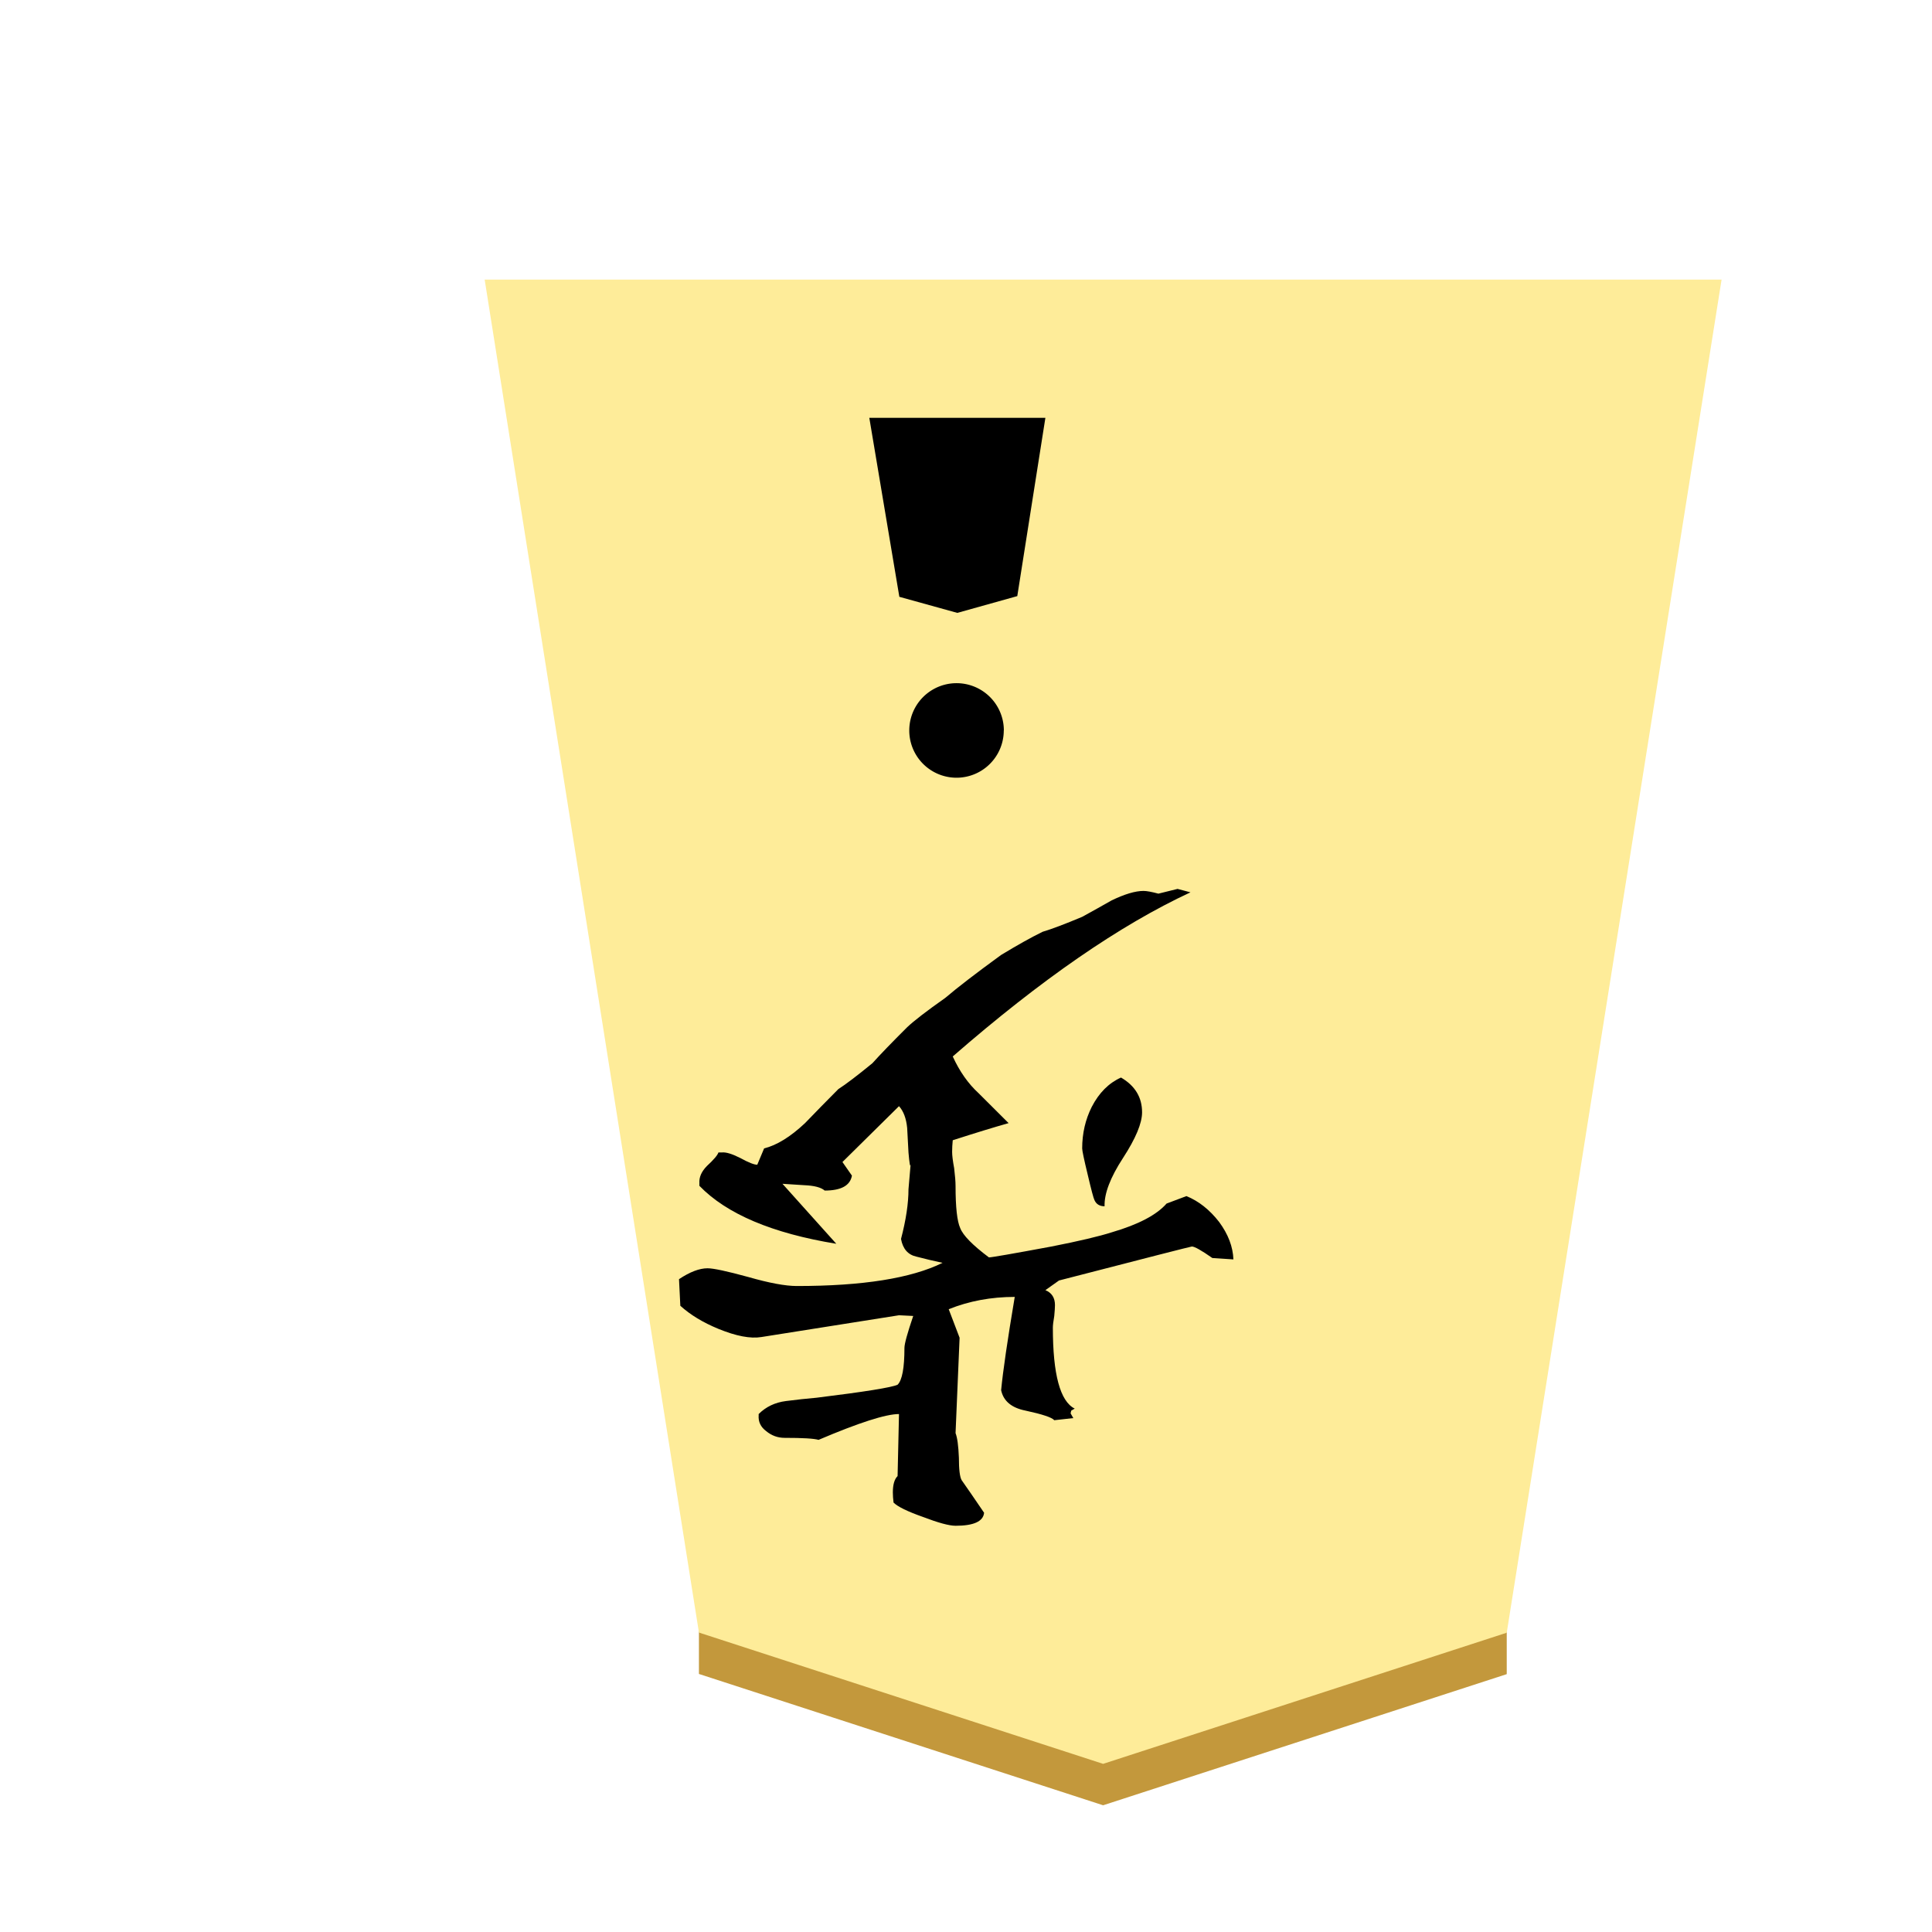 <svg xmlns="http://www.w3.org/2000/svg" viewBox="0 0 22 22">
    <defs>
        <filter id="1FU_svg__a" color-interpolation-filters="sRGB">
            <feGaussianBlur in="SourceAlpha" result="blur" stdDeviation="1"/>
            <feOffset dx="5" dy="3" in="blur" result="offset"/>
            <feFlood flood-color="#000" flood-opacity=".5"/>
            <feComposite in2="offset" operator="in"/>
            <feComposite in="SourceGraphic"/>
        </filter>
    </defs>
    <g stroke-width=".435" filter="url(#1FU_svg__a)" transform="translate(-149.731 -49.138)scale(.265)">
        <path fill="#c3983c" d="M590.056 254.357v-3.78l17.368 5.643 17.344-5.635v3.78L607.424 260z"/>
        <path fill="#feec99" d="M624.768 252.585 634 194.441h-53.151l9.207 58.137 17.368 5.642z"/>
    </g>
    <path fill-rule="evenodd" d="m11.508 5.195-.193 1.231-.414.116-.4-.112-.209-1.235zm-.078 3.123a.538.538 0 1 1-1.076 0 .538.538 0 0 1 1.077 0z"/>
    <path fill-rule="evenodd" d="m11.904 4.758-.32 2.03-.683.191-.66-.183-.342-2.038z"/>
    <path d="M10.88 17.374q-.108 0-.372-.101-.263-.093-.333-.163-.008-.062-.008-.116 0-.132.054-.186l.016-.706q-.225 0-.916.294-.077-.023-.387-.023-.117 0-.21-.077-.093-.07-.085-.179v-.015q.124-.124.31-.148.179-.023.35-.038.821-.101.922-.148.078-.077.078-.419 0-.07.1-.364l-.162-.008-1.567.248q-.186.031-.489-.093-.263-.108-.434-.263l-.015-.303q.186-.124.325-.124.101 0 .466.1.356.102.55.102 1.125 0 1.66-.264-.147-.031-.295-.07-.147-.031-.178-.202.085-.325.085-.566l.024-.279q-.008.046-.024-.14l-.015-.279q-.016-.163-.093-.248l-.644.636.108.155q-.03.17-.31.17-.062-.054-.232-.061l-.249-.016.613.683q-1.094-.179-1.559-.66v-.03q-.007-.101.085-.195.117-.108.132-.155h.04q.069-.007.208.063.14.077.194.077l.078-.186q.217-.054.465-.287.187-.194.38-.388.132-.085.388-.295.132-.147.396-.41.116-.11.434-.334.21-.179.636-.489.28-.17.473-.264.155-.046.45-.17.17-.093.333-.186.225-.109.365-.109.054 0 .17.031l.218-.054.147.039q-1.202.558-2.707 1.869.117.256.295.419l.341.34q-.248.07-.636.195-.007.07-.007.132t.023.186q.016.132.016.201 0 .365.053.481.047.124.327.334.046 0 .713-.124.473-.093.69-.163.45-.132.62-.326l.226-.085q.209.085.372.294.155.21.163.427l-.24-.016q-.187-.131-.233-.131-.016 0-1.513.387l-.155.11q.109.045.109.17 0 .039-.008.124-.016.093-.016.132 0 .799.249.923l-.04.023-.007.031.031.054-.217.024q-.039-.047-.326-.109-.24-.047-.279-.233.031-.325.155-1.062-.403 0-.752.14l.124.325-.046 1.086q.03.077.038.28 0 .2.031.255.093.132.256.372-.015.148-.325.148m1.698-3.638q-.085 0-.116-.07-.016-.03-.078-.294-.062-.256-.062-.295 0-.256.109-.473.124-.24.333-.334.24.14.24.396 0 .186-.217.52-.217.333-.21.55z"/>
</svg>
